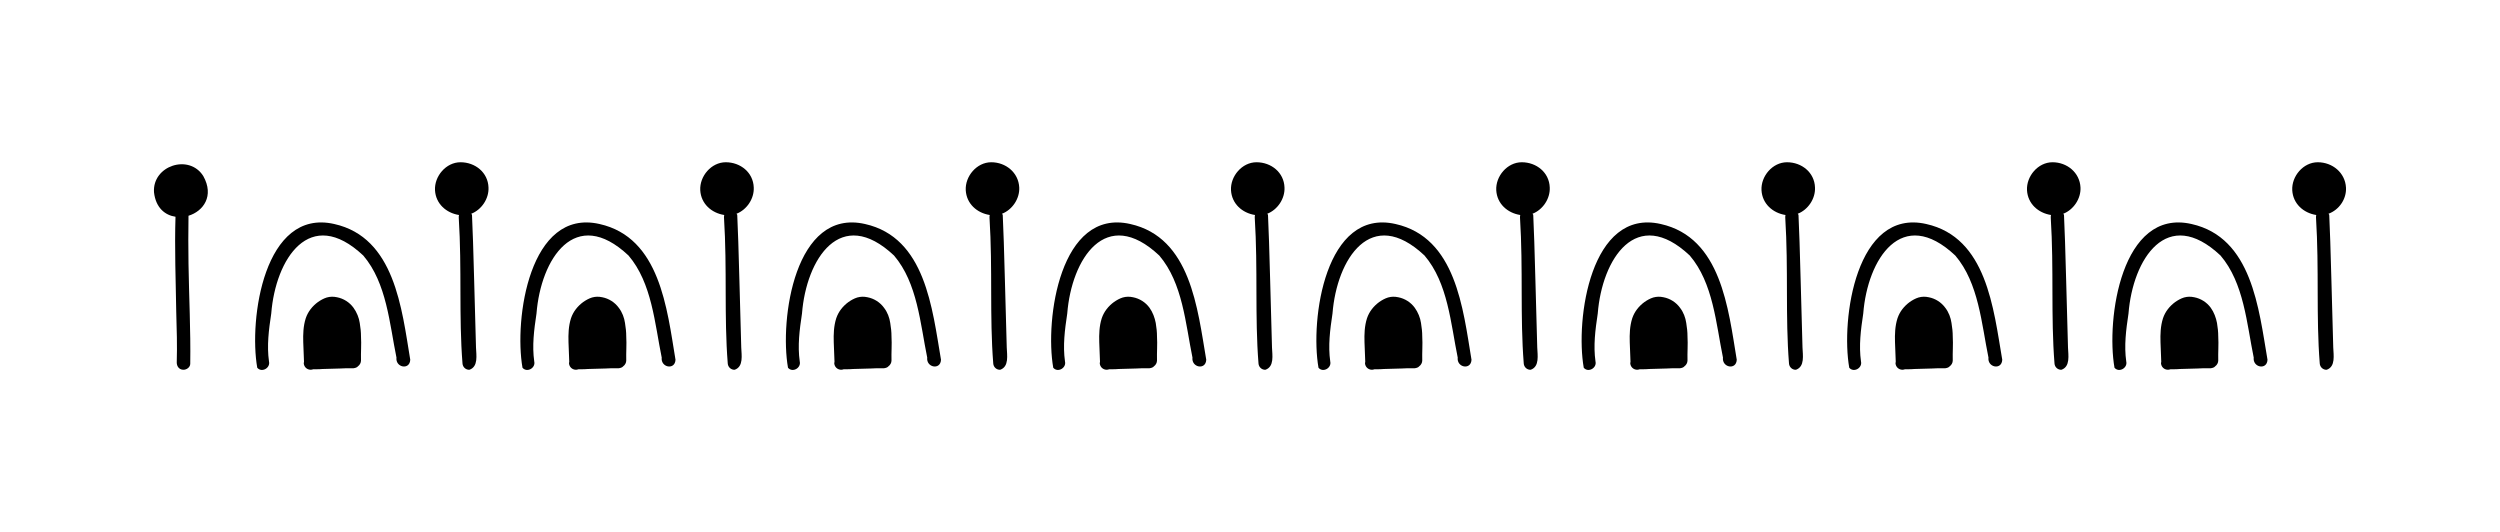 <?xml version="1.0" encoding="utf-8"?>
<!-- Generator: Adobe Illustrator 23.0.0, SVG Export Plug-In . SVG Version: 6.00 Build 0)  -->
<svg version="1.1" id="Слой_1" xmlns="http://www.w3.org/2000/svg" xmlns:xlink="http://www.w3.org/1999/xlink" x="0px" y="0px"
	 viewBox="0 0 100 21.28" style="enable-background:new 0 0 100 21.28;" xml:space="preserve">
<g>
	<path d="M13.37,8.96c-2.81-0.64-3.42,3.82-3.08,5.75c0.18,0.21,0.53,0.01,0.47-0.25c-0.09-0.63-0.01-1.26,0.09-1.92
		c0.17-2.18,1.54-4.33,3.68-2.32c0.94,1.1,1.05,2.73,1.33,4.09c0-0.01,0-0.01,0-0.02c-0.06,0.41,0.53,0.53,0.55,0.1
		C16.07,12.35,15.79,9.5,13.37,8.96z"/>
	<path d="M6.16,7.69c0.07,0.63,0.45,0.92,0.86,0.98c-0.04,1.27,0.01,2.55,0.03,3.82c0.02,0.67,0.04,1.33,0.02,2.01
		c0,0.15,0.09,0.28,0.25,0.29c0.14,0.01,0.29-0.1,0.29-0.24c0.02-1.33-0.05-2.67-0.07-4c-0.01-0.64-0.01-1.28,0-1.92
		c0.59-0.18,1.04-0.79,0.59-1.59C7.56,6.14,6.09,6.63,6.16,7.69z"/>
	<path d="M18.42,6.49c-0.58,0-1.05,0.56-1.02,1.12c0.03,0.54,0.45,0.91,0.96,0.99c-0.01,0.03-0.01,0.07-0.01,0.1
		c0.13,2.09,0,3.96,0.15,5.84c0.01,0.15,0.14,0.26,0.28,0.25c0.36-0.13,0.27-0.59,0.26-0.89c-0.03-0.88-0.11-4.41-0.16-5.3
		c0-0.02-0.02-0.03-0.03-0.05c0.41-0.16,0.71-0.6,0.69-1.05C19.52,6.9,19.01,6.49,18.42,6.49z"/>
	<path d="M14.14,12.31c-0.16-0.22-0.4-0.37-0.66-0.42c-0.14-0.03-0.27-0.03-0.41,0.01c-0.13,0.04-0.25,0.11-0.35,0.18
		c-0.22,0.16-0.4,0.38-0.49,0.65c-0.1,0.31-0.11,0.64-0.1,0.96c0.01,0.17,0.01,0.35,0.02,0.52c0,0.08,0.01,0.17,0.01,0.26
		c0,0.02-0.01,0.04-0.01,0.06c0.01,0.15,0.13,0.26,0.28,0.26c0.03,0,0.07-0.01,0.1-0.02c0.04,0,0.07,0,0.1,0
		c0.09,0,0.18,0,0.27-0.01c0.24-0.01,0.47-0.01,0.71-0.02c0.14-0.01,0.28-0.01,0.42-0.01c0.03,0,0.08,0,0.11,0
		c0.07-0.01,0.14-0.03,0.18-0.08c0.07-0.05,0.12-0.14,0.12-0.23c-0.01-0.32,0.02-0.64,0-0.96c0-0.18-0.02-0.36-0.05-0.54
		C14.36,12.71,14.27,12.49,14.14,12.31z"/>
	<path d="M23.98,8.96c-2.81-0.64-3.42,3.82-3.08,5.75c0.18,0.21,0.53,0.01,0.47-0.25c-0.09-0.63-0.01-1.26,0.09-1.92
		c0.17-2.18,1.54-4.33,3.68-2.32c0.94,1.1,1.05,2.73,1.33,4.09c0-0.01,0-0.01,0-0.02c-0.06,0.41,0.53,0.53,0.55,0.1
		C26.68,12.35,26.4,9.5,23.98,8.96z"/>
	<path d="M29.03,6.49c-0.58,0-1.05,0.56-1.02,1.12c0.03,0.54,0.45,0.91,0.96,0.99c-0.01,0.03-0.01,0.07-0.01,0.1
		c0.13,2.09,0,3.96,0.15,5.84c0.01,0.15,0.14,0.26,0.28,0.25c0.36-0.13,0.27-0.59,0.26-0.89c-0.03-0.88-0.11-4.41-0.16-5.3
		c0-0.02-0.02-0.03-0.03-0.05c0.41-0.16,0.71-0.6,0.69-1.05C30.13,6.9,29.62,6.49,29.03,6.49z"/>
	<path d="M24.75,12.31c-0.16-0.22-0.4-0.37-0.66-0.42c-0.14-0.03-0.27-0.03-0.41,0.01c-0.13,0.04-0.25,0.11-0.35,0.18
		c-0.22,0.16-0.4,0.38-0.49,0.65c-0.1,0.31-0.11,0.64-0.1,0.96c0.01,0.17,0.01,0.35,0.02,0.52c0,0.08,0.01,0.17,0.01,0.26
		c0,0.02-0.01,0.04-0.01,0.06c0.01,0.15,0.13,0.26,0.28,0.26c0.03,0,0.07-0.01,0.1-0.02c0.04,0,0.07,0,0.1,0
		c0.09,0,0.18,0,0.27-0.01c0.24-0.01,0.47-0.01,0.71-0.02c0.14-0.01,0.28-0.01,0.42-0.01c0.03,0,0.08,0,0.11,0
		c0.07-0.01,0.14-0.03,0.18-0.08c0.07-0.05,0.12-0.14,0.12-0.23c-0.01-0.32,0.02-0.64,0-0.96c0-0.18-0.02-0.36-0.05-0.54
		C24.97,12.71,24.89,12.49,24.75,12.31z"/>
	<path d="M34.6,8.96c-2.81-0.64-3.42,3.82-3.08,5.75c0.18,0.21,0.53,0.01,0.47-0.25c-0.09-0.63-0.01-1.26,0.09-1.92
		c0.17-2.18,1.54-4.33,3.68-2.32c0.94,1.1,1.05,2.73,1.33,4.09c0-0.01,0-0.01,0-0.02c-0.06,0.41,0.53,0.53,0.55,0.1
		C37.29,12.35,37.02,9.5,34.6,8.96z"/>
	<path d="M39.65,6.49c-0.58,0-1.05,0.56-1.02,1.12c0.03,0.54,0.45,0.91,0.96,0.99c-0.01,0.03-0.01,0.07-0.01,0.1
		c0.13,2.09,0,3.96,0.15,5.84c0.01,0.15,0.14,0.26,0.28,0.25c0.36-0.13,0.27-0.59,0.26-0.89c-0.03-0.88-0.11-4.41-0.16-5.3
		c0-0.02-0.02-0.03-0.03-0.05c0.41-0.16,0.71-0.6,0.69-1.05C40.74,6.9,40.23,6.49,39.65,6.49z"/>
	<path d="M35.36,12.31c-0.16-0.22-0.4-0.37-0.66-0.42c-0.14-0.03-0.27-0.03-0.41,0.01c-0.13,0.04-0.25,0.11-0.35,0.18
		c-0.22,0.16-0.4,0.38-0.49,0.65c-0.1,0.31-0.11,0.64-0.1,0.96c0.01,0.17,0.01,0.35,0.02,0.52c0,0.08,0.01,0.17,0.01,0.26
		c0,0.02-0.01,0.04-0.01,0.06c0.01,0.15,0.13,0.26,0.28,0.26c0.03,0,0.07-0.01,0.1-0.02c0.04,0,0.07,0,0.1,0
		c0.09,0,0.18,0,0.27-0.01c0.24-0.01,0.47-0.01,0.71-0.02c0.14-0.01,0.28-0.01,0.42-0.01c0.03,0,0.08,0,0.11,0
		c0.07-0.01,0.14-0.03,0.18-0.08c0.07-0.05,0.12-0.14,0.12-0.23c-0.01-0.32,0.02-0.64,0-0.96c0-0.18-0.02-0.36-0.05-0.54
		C35.58,12.71,35.5,12.49,35.36,12.31z"/>
	<path d="M45.21,8.96c-2.81-0.64-3.42,3.82-3.08,5.75c0.18,0.21,0.53,0.01,0.47-0.25c-0.09-0.63-0.01-1.26,0.09-1.92
		c0.17-2.18,1.54-4.33,3.68-2.32c0.94,1.1,1.05,2.73,1.33,4.09c0-0.01,0-0.01,0-0.02c-0.06,0.41,0.53,0.53,0.55,0.1
		C47.9,12.35,47.63,9.5,45.21,8.96z"/>
	<path d="M50.26,6.49c-0.58,0-1.05,0.56-1.02,1.12c0.03,0.54,0.45,0.91,0.96,0.99c-0.01,0.03-0.01,0.07-0.01,0.1
		c0.13,2.09,0,3.96,0.15,5.84c0.01,0.15,0.14,0.26,0.28,0.25c0.36-0.13,0.27-0.59,0.26-0.89c-0.03-0.88-0.11-4.41-0.16-5.3
		c0-0.02-0.02-0.03-0.03-0.05c0.41-0.16,0.71-0.6,0.69-1.05C51.36,6.9,50.85,6.49,50.26,6.49z"/>
	<path d="M45.98,12.31c-0.16-0.22-0.4-0.37-0.66-0.42c-0.14-0.03-0.27-0.03-0.41,0.01c-0.13,0.04-0.25,0.11-0.35,0.18
		c-0.22,0.16-0.4,0.38-0.49,0.65c-0.1,0.31-0.11,0.64-0.1,0.96c0.01,0.17,0.01,0.35,0.02,0.52c0,0.08,0.01,0.17,0.01,0.26
		c0,0.02-0.01,0.04-0.01,0.06c0.01,0.15,0.13,0.26,0.28,0.26c0.03,0,0.07-0.01,0.1-0.02c0.04,0,0.07,0,0.1,0
		c0.09,0,0.18,0,0.27-0.01c0.24-0.01,0.47-0.01,0.71-0.02c0.14-0.01,0.28-0.01,0.42-0.01c0.03,0,0.08,0,0.11,0
		c0.07-0.01,0.14-0.03,0.18-0.08c0.07-0.05,0.12-0.14,0.12-0.23c-0.01-0.32,0.02-0.64,0-0.96c0-0.18-0.02-0.36-0.05-0.54
		C46.19,12.71,46.11,12.49,45.98,12.31z"/>
	<path d="M55.82,8.96c-2.81-0.64-3.42,3.82-3.08,5.75c0.18,0.21,0.53,0.01,0.47-0.25c-0.09-0.63-0.01-1.26,0.09-1.92
		c0.17-2.18,1.54-4.33,3.68-2.32c0.94,1.1,1.05,2.73,1.33,4.09c0-0.01,0-0.01,0-0.02c-0.06,0.41,0.53,0.53,0.55,0.1
		C58.52,12.35,58.24,9.5,55.82,8.96z"/>
	<path d="M60.87,6.49c-0.58,0-1.05,0.56-1.02,1.12c0.03,0.54,0.45,0.91,0.96,0.99C60.8,8.63,60.8,8.67,60.8,8.7
		c0.13,2.09,0,3.96,0.15,5.84c0.01,0.15,0.14,0.26,0.28,0.25c0.36-0.13,0.27-0.59,0.26-0.89c-0.03-0.88-0.11-4.41-0.16-5.3
		c0-0.02-0.02-0.03-0.03-0.05c0.41-0.16,0.71-0.6,0.69-1.05C61.97,6.9,61.46,6.49,60.87,6.49z"/>
	<path d="M56.59,12.31c-0.16-0.22-0.4-0.37-0.66-0.42c-0.14-0.03-0.27-0.03-0.41,0.01c-0.13,0.04-0.25,0.11-0.35,0.18
		c-0.22,0.16-0.4,0.38-0.49,0.65c-0.1,0.31-0.11,0.64-0.1,0.96c0.01,0.17,0.01,0.35,0.02,0.52c0,0.08,0.01,0.17,0.01,0.26
		c0,0.02-0.01,0.04-0.01,0.06c0.01,0.15,0.13,0.26,0.28,0.26c0.03,0,0.07-0.01,0.1-0.02c0.04,0,0.07,0,0.1,0
		c0.09,0,0.18,0,0.27-0.01c0.24-0.01,0.47-0.01,0.71-0.02c0.14-0.01,0.28-0.01,0.42-0.01c0.03,0,0.08,0,0.11,0
		c0.07-0.01,0.14-0.03,0.18-0.08c0.07-0.05,0.12-0.14,0.12-0.23c-0.01-0.32,0.02-0.64,0-0.96c0-0.18-0.02-0.36-0.05-0.54
		C56.81,12.71,56.72,12.49,56.59,12.31z"/>
	<path d="M66.43,8.96c-2.81-0.64-3.42,3.82-3.08,5.75c0.18,0.21,0.53,0.01,0.47-0.25c-0.09-0.63-0.01-1.26,0.09-1.92
		c0.17-2.18,1.54-4.33,3.68-2.32c0.94,1.1,1.05,2.73,1.33,4.09c0-0.01,0-0.01,0-0.02c-0.06,0.41,0.53,0.53,0.55,0.1
		C69.13,12.35,68.85,9.5,66.43,8.96z"/>
	<path d="M71.48,6.49c-0.58,0-1.05,0.56-1.02,1.12c0.03,0.54,0.45,0.91,0.96,0.99c-0.01,0.03-0.01,0.07-0.01,0.1
		c0.13,2.09,0,3.96,0.15,5.84c0.01,0.15,0.14,0.26,0.28,0.25c0.36-0.13,0.27-0.59,0.26-0.89c-0.03-0.88-0.11-4.41-0.16-5.3
		c0-0.02-0.02-0.03-0.03-0.05c0.41-0.16,0.71-0.6,0.69-1.05C72.58,6.9,72.07,6.49,71.48,6.49z"/>
	<path d="M67.2,12.31c-0.16-0.22-0.4-0.37-0.66-0.42c-0.14-0.03-0.27-0.03-0.41,0.01c-0.13,0.04-0.25,0.11-0.35,0.18
		c-0.22,0.16-0.4,0.38-0.49,0.65c-0.1,0.31-0.11,0.64-0.1,0.96c0.01,0.17,0.01,0.35,0.02,0.52c0,0.08,0.01,0.17,0.01,0.26
		c0,0.02-0.01,0.04-0.01,0.06c0.01,0.15,0.13,0.26,0.28,0.26c0.03,0,0.07-0.01,0.1-0.02c0.04,0,0.07,0,0.1,0
		c0.09,0,0.18,0,0.27-0.01c0.24-0.01,0.47-0.01,0.71-0.02c0.14-0.01,0.28-0.01,0.42-0.01c0.03,0,0.08,0,0.11,0
		c0.07-0.01,0.14-0.03,0.18-0.08c0.07-0.05,0.12-0.14,0.12-0.23c-0.01-0.32,0.02-0.64,0-0.96c0-0.18-0.02-0.36-0.05-0.54
		C67.42,12.71,67.34,12.49,67.2,12.31z"/>
	<path d="M77.05,8.96c-2.81-0.64-3.42,3.82-3.08,5.75c0.18,0.21,0.53,0.01,0.47-0.25c-0.09-0.63-0.01-1.26,0.09-1.92
		c0.17-2.18,1.54-4.33,3.68-2.32c0.94,1.1,1.05,2.73,1.33,4.09c0-0.01,0-0.01,0-0.02c-0.06,0.41,0.53,0.53,0.55,0.1
		C79.74,12.35,79.47,9.5,77.05,8.96z"/>
	<path d="M82.1,6.49c-0.58,0-1.05,0.56-1.02,1.12c0.03,0.54,0.45,0.91,0.96,0.99c-0.01,0.03-0.01,0.07-0.01,0.1
		c0.13,2.09,0,3.96,0.15,5.84c0.01,0.15,0.14,0.26,0.28,0.25c0.36-0.13,0.27-0.59,0.26-0.89c-0.03-0.88-0.11-4.41-0.16-5.3
		c0-0.02-0.02-0.03-0.03-0.05c0.41-0.16,0.71-0.6,0.69-1.05C83.19,6.9,82.68,6.49,82.1,6.49z"/>
	<path d="M77.81,12.31c-0.16-0.22-0.4-0.37-0.66-0.42c-0.14-0.03-0.27-0.03-0.41,0.01c-0.13,0.04-0.25,0.11-0.35,0.18
		c-0.22,0.16-0.4,0.38-0.49,0.65c-0.1,0.31-0.11,0.64-0.1,0.96c0.01,0.17,0.01,0.35,0.02,0.52c0,0.08,0.01,0.17,0.01,0.26
		c0,0.02-0.01,0.04-0.01,0.06c0.01,0.15,0.13,0.26,0.28,0.26c0.03,0,0.07-0.01,0.1-0.02c0.04,0,0.07,0,0.1,0
		c0.09,0,0.18,0,0.27-0.01c0.24-0.01,0.47-0.01,0.71-0.02c0.14-0.01,0.28-0.01,0.42-0.01c0.03,0,0.08,0,0.11,0
		c0.07-0.01,0.14-0.03,0.18-0.08c0.07-0.05,0.12-0.14,0.12-0.23c-0.01-0.32,0.02-0.64,0-0.96c0-0.18-0.02-0.36-0.05-0.54
		C78.03,12.71,77.95,12.49,77.81,12.31z"/>
	<path d="M87.66,8.96c-2.81-0.64-3.42,3.82-3.08,5.75c0.18,0.21,0.53,0.01,0.47-0.25c-0.09-0.63-0.01-1.26,0.09-1.92
		c0.17-2.18,1.54-4.33,3.68-2.32c0.94,1.1,1.05,2.73,1.33,4.09c0-0.01,0-0.01,0-0.02c-0.06,0.41,0.53,0.53,0.55,0.1
		C90.35,12.35,90.08,9.5,87.66,8.96z"/>
	<path d="M93.84,7.51c-0.03-0.6-0.54-1.02-1.13-1.02c-0.58,0-1.05,0.56-1.02,1.12c0.03,0.54,0.45,0.91,0.96,0.99
		c-0.01,0.03-0.01,0.07-0.01,0.1c0.13,2.09,0,3.96,0.15,5.84c0.01,0.15,0.14,0.26,0.28,0.25c0.36-0.13,0.27-0.59,0.26-0.89
		c-0.03-0.88-0.11-4.41-0.16-5.3c0-0.02-0.02-0.03-0.03-0.05C93.57,8.39,93.86,7.96,93.84,7.51z"/>
	<path d="M88.43,12.31c-0.16-0.22-0.4-0.37-0.66-0.42c-0.14-0.03-0.27-0.03-0.41,0.01c-0.13,0.04-0.25,0.11-0.35,0.18
		c-0.22,0.16-0.4,0.38-0.49,0.65c-0.1,0.31-0.11,0.64-0.1,0.96c0.01,0.17,0.01,0.35,0.02,0.52c0,0.08,0.01,0.17,0.01,0.26
		c0,0.02-0.01,0.04-0.01,0.06c0.01,0.15,0.13,0.26,0.28,0.26c0.03,0,0.07-0.01,0.1-0.02c0.04,0,0.07,0,0.1,0
		c0.09,0,0.18,0,0.27-0.01c0.24-0.01,0.47-0.01,0.71-0.02c0.14-0.01,0.28-0.01,0.42-0.01c0.03,0,0.08,0,0.11,0
		c0.07-0.01,0.14-0.03,0.18-0.08c0.07-0.05,0.12-0.14,0.12-0.23c-0.01-0.32,0.02-0.64,0-0.96c0-0.18-0.02-0.36-0.05-0.54
		C88.64,12.71,88.56,12.49,88.43,12.31z"/>
</g>
</svg>
